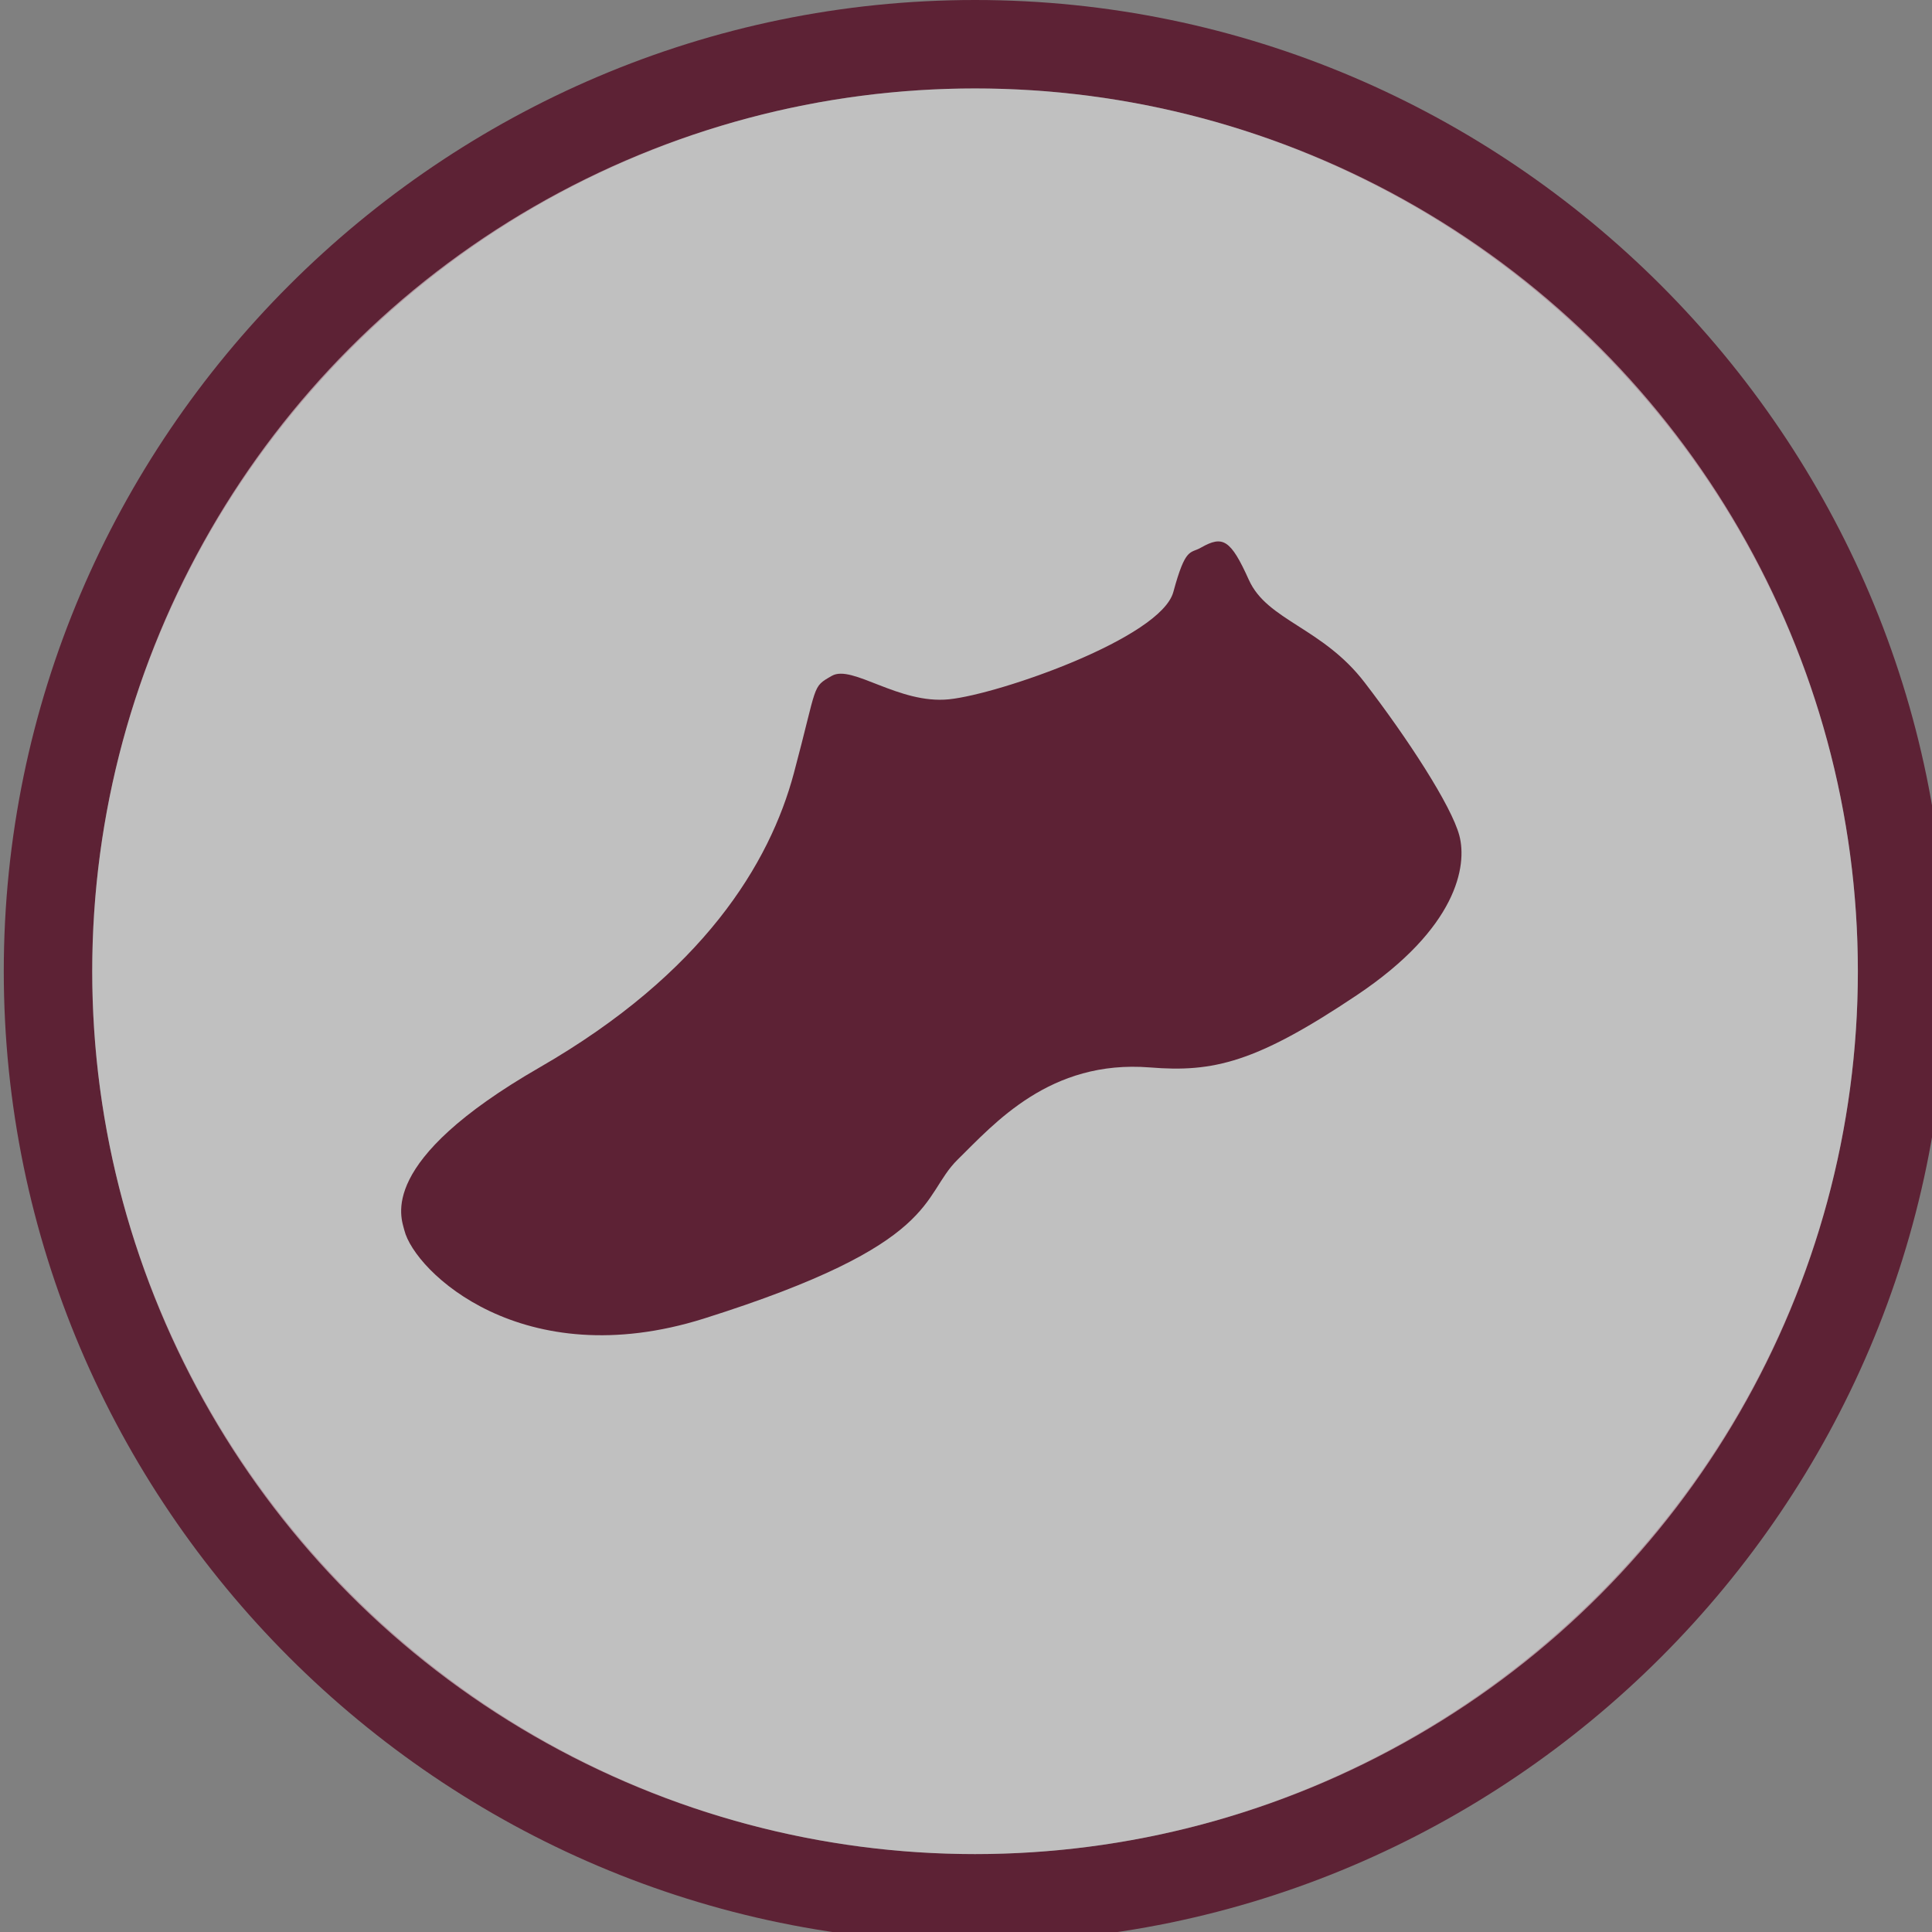 <?xml version="1.0" encoding="UTF-8" standalone="no"?>
<!-- Generator: Adobe Illustrator 18.0.0, SVG Export Plug-In . SVG Version: 6.00 Build 0)  -->

<svg
   xmlns:dc="http://purl.org/dc/elements/1.1/"
   xmlns:cc="http://creativecommons.org/ns#"
   xmlns:rdf="http://www.w3.org/1999/02/22-rdf-syntax-ns#"
   xmlns:svg="http://www.w3.org/2000/svg"
   xmlns="http://www.w3.org/2000/svg"
   xmlns:sodipodi="http://sodipodi.sourceforge.net/DTD/sodipodi-0.dtd"
   xmlns:inkscape="http://www.inkscape.org/namespaces/inkscape"
   version="1.1"
   id="Ebene_1"
   x="0px"
   y="0px"
   viewBox="0 0 44 44"
   enable-background="new 0 0 960 560"
   xml:space="preserve"
   inkscape:version="0.48.5 r10040"
   width="100%"
   height="100%"
   sodipodi:docname="freizeit_active.svg"><rect x="0" y="0" width="44" height="44" fill="#808080" stroke="none"/><defs
     id="defs15" /><sodipodi:namedview
     pagecolor="#ffffff"
     bordercolor="#666666"
     borderopacity="1"
     objecttolerance="10"
     gridtolerance="10"
     guidetolerance="10"
     inkscape:pageopacity="0"
     inkscape:pageshadow="2"
     inkscape:window-width="1920"
     inkscape:window-height="1151"
     id="namedview13"
     showgrid="false"
     inkscape:zoom="5"
     inkscape:cx="125.4"
     inkscape:cy="35.254237"
     inkscape:window-x="0"
     inkscape:window-y="0"
     inkscape:window-maximized="1"
     inkscape:current-layer="Ebene_1" /><g
     id="g3"
     transform="matrix(0.079,0,0,0.079,-15.714,0)"><path
       d="M 480,25.5 C 620,25.5 734.5,140 734.5,280 734.5,420 620,534.5 480,534.5 340,534.5 225.5,420 225.5,280 225.5,140 340,25.5 480,25.5 M 480,0 C 326,0 200,126 200,280 200,434 326,560 480,560 634,560 760,434 760,280 760,126 634,0 480,0 l 0,0 z"
       id="path5"
       inkscape:connector-curvature="0"
       style="fill:#5d2235" /></g><circle
     enable-background="new    "
     cx="480"
     cy="280"
     r="254.5"
     id="circle7"
     sodipodi:cx="480"
     sodipodi:cy="280"
     sodipodi:rx="254.5"
     sodipodi:ry="254.5"
     transform="matrix(0.079,0,0,0.079,-15.714,0)"
     style="opacity:0.5;fill:#ffffff" /><path
     display="none"
     d="m 585.6,-121.5 h -86.5 c 0,0 3.8,-71.3 -26.7,-71.3 -29.3,0 -24.2,71.3 -24.2,71.3 H 374.4 V -298.4 L 480,-376 l 105.6,77.6 v 176.9 z"
     id="path9"
     inkscape:connector-curvature="0"
     style="fill:#23445d;display:none" /><path
     clip-rule="evenodd"
     d="m 28.443,13.208 c 0.416,0.927 1.681,1.084 2.64,2.341 0.966,1.257 1.972,2.797 2.153,3.481 0.181,0.684 -0.047,2.106 -2.341,3.638 C 28.608,24.2 27.634,24.428 26.188,24.31 23.909,24.129 22.644,25.591 21.811,26.408 20.955,27.249 21.466,28.317 16.029,30.03 11.904,31.326 9.444,28.961 9.209,28.019 9.138,27.728 8.564,26.455 12.289,24.31 c 3.724,-2.145 5.241,-4.644 5.791,-6.702 0.55,-2.059 0.401,-1.949 0.864,-2.216 0.464,-0.267 1.524,0.652 2.671,0.534 1.147,-0.118 4.824,-1.399 5.107,-2.444 0.283,-1.045 0.385,-0.864 0.636,-1.014 0.487,-0.275 0.668,-0.189 1.084,0.739 z"
     id="path11"
     inkscape:connector-curvature="0"
     style="fill:#5d2235;fill-rule:evenodd" /></svg>